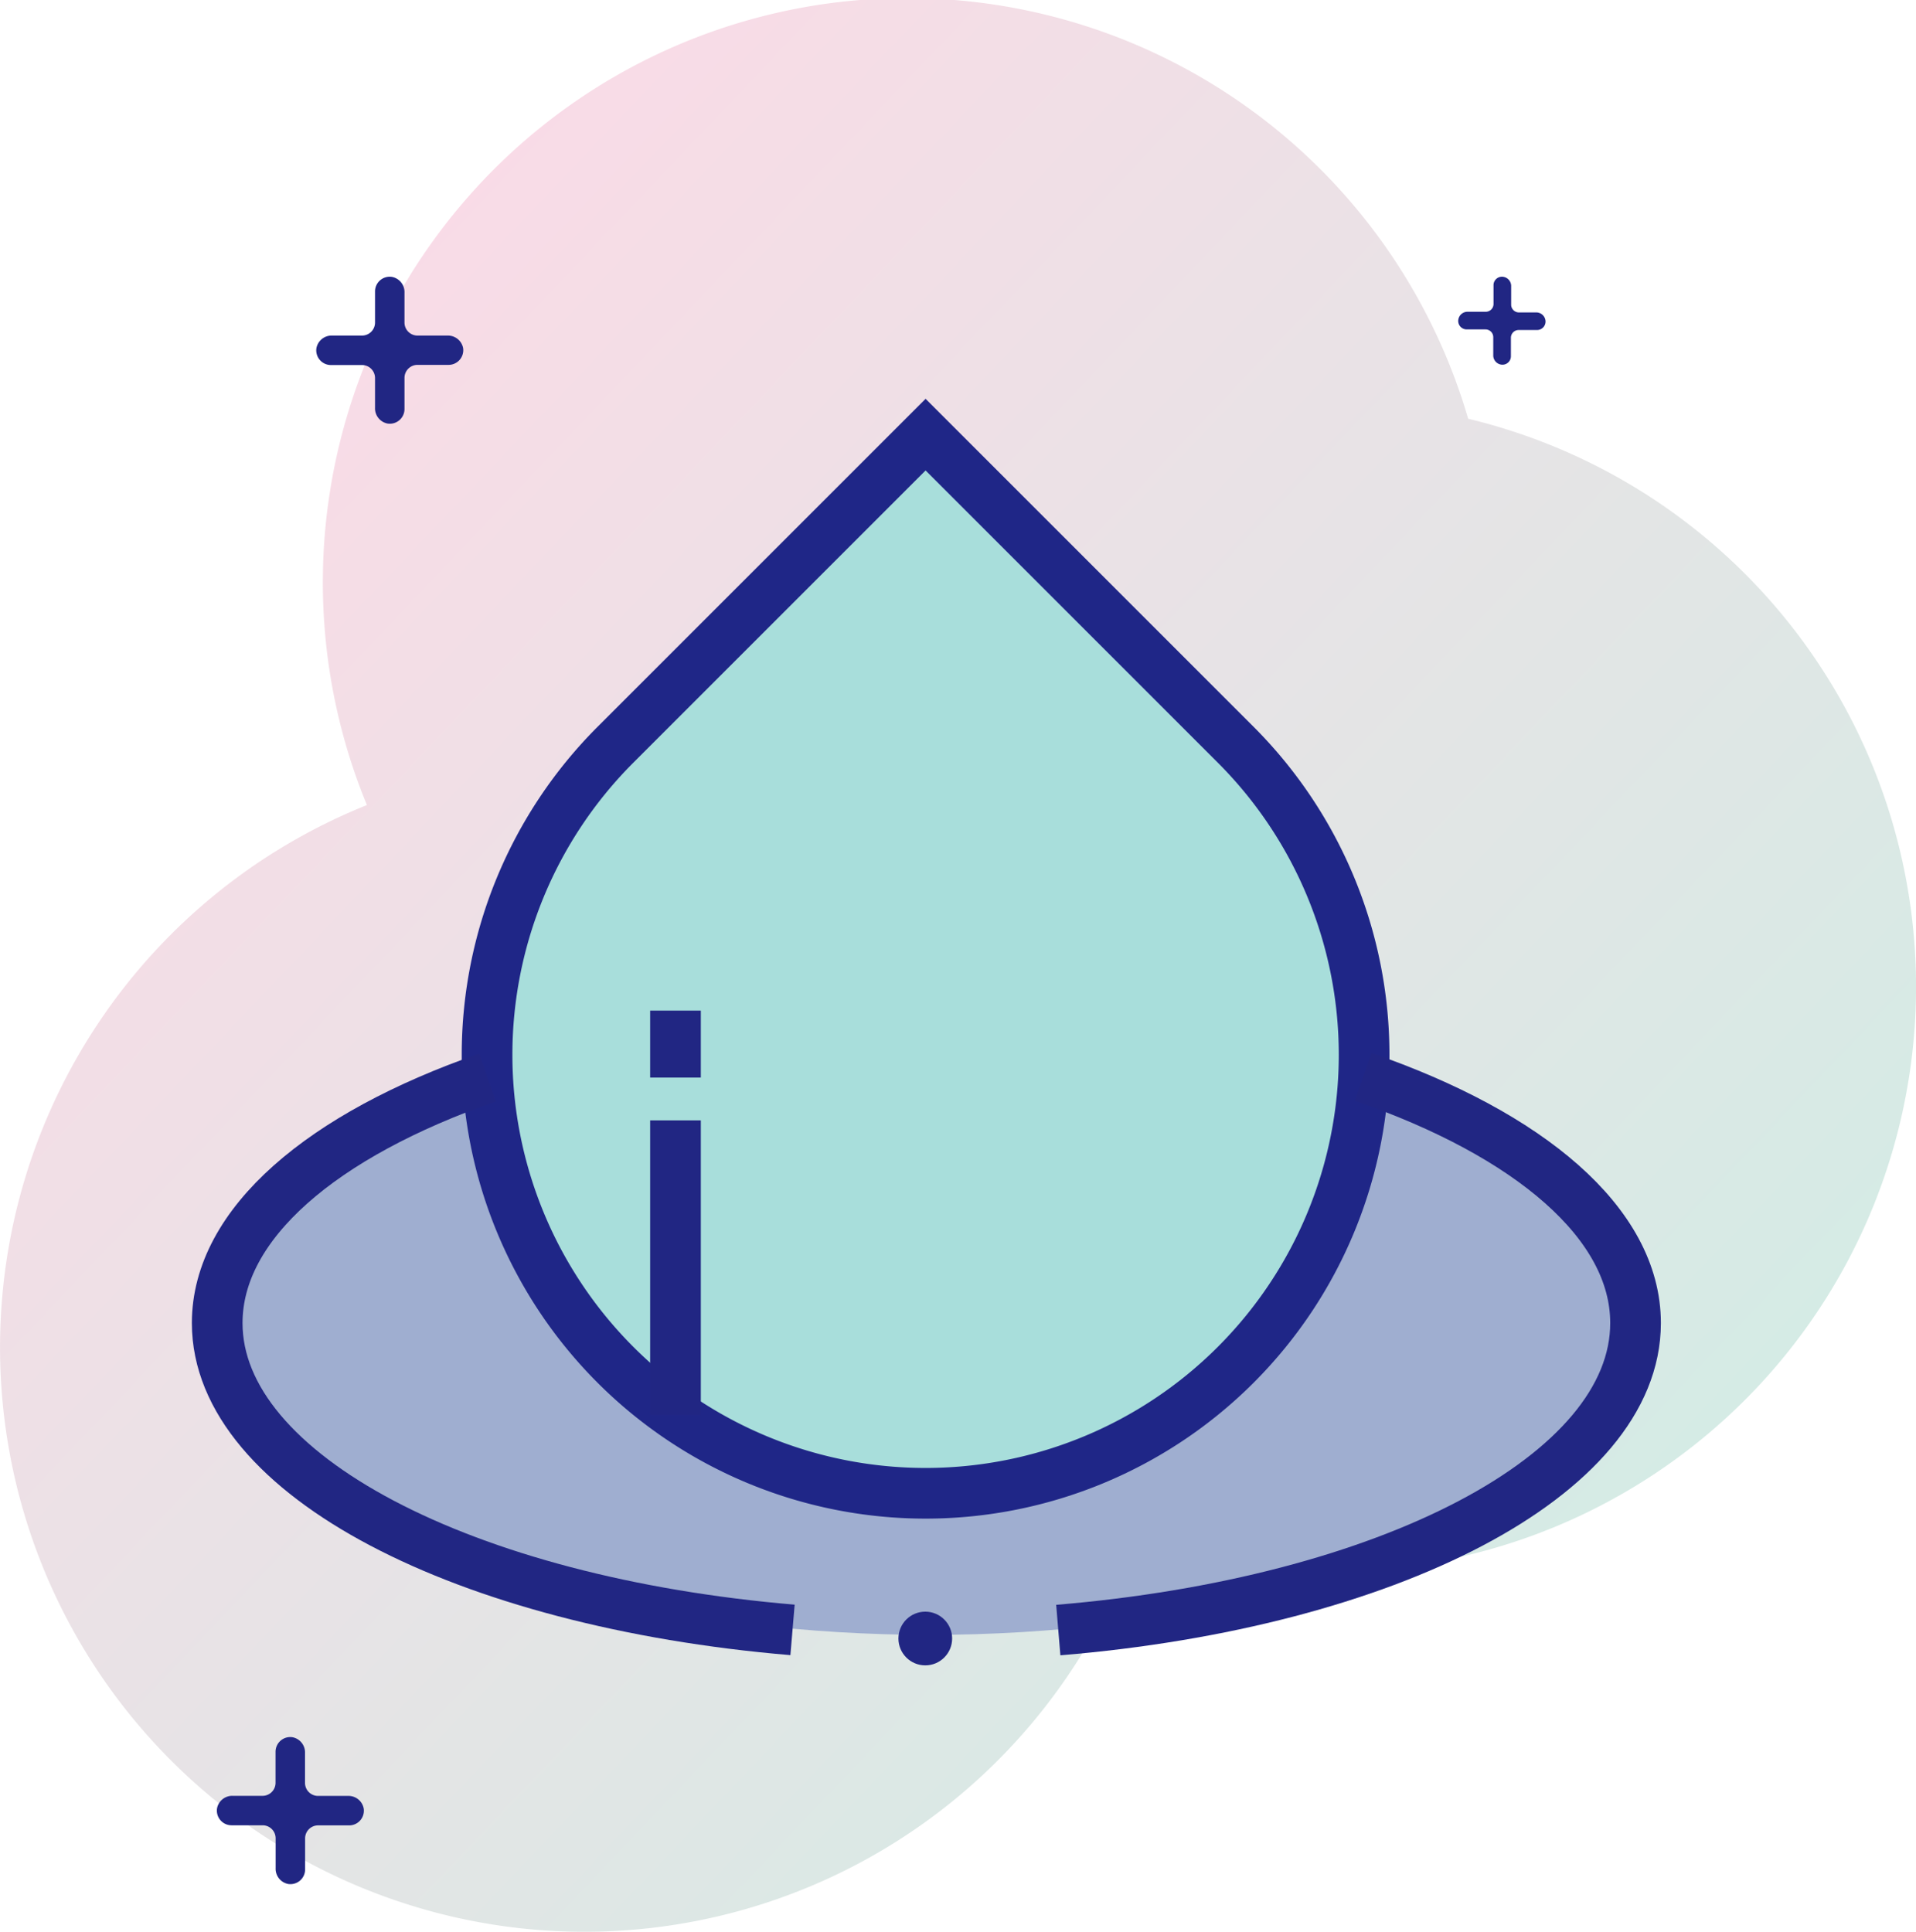 <svg xmlns="http://www.w3.org/2000/svg" xmlns:xlink="http://www.w3.org/1999/xlink" viewBox="0 0 226.89 228.77"><defs><style>.cls-1{isolation:isolate;}.cls-2{opacity:0.4;mix-blend-mode:multiply;fill:url(#linear-gradient);}.cls-3{fill:#9faed0;}.cls-4{fill:#a8dedb;stroke:#1f2687;}.cls-4,.cls-5{stroke-miterlimit:10;stroke-width:6px;}.cls-5{fill:none;stroke:#212683;}.cls-6{fill:#212683;}</style><linearGradient id="linear-gradient" x1="-1781.23" y1="-90.91" x2="-1573.63" y2="-90.91" gradientTransform="translate(1254.47 1347.67) rotate(43.53)" gradientUnits="userSpaceOnUse"><stop offset="0" stop-color="#efa6c2"/><stop offset="1" stop-color="#96cdbd"/></linearGradient></defs><title>Essential Oil</title><g class="cls-1"><g id="Layer_2" data-name="Layer 2"><g id="Layer_1-2" data-name="Layer 1"><path class="cls-2" d="M207.86,164.53a69.19,69.19,0,0,0-34-114.94A69.2,69.2,0,1,0,43.45,95.34a69.2,69.2,0,1,0,91.18,86.77A69.2,69.2,0,0,0,207.86,164.53Z"/><ellipse class="cls-3" cx="110.1" cy="155.12" rx="83.58" ry="38.49"/><path class="cls-4" d="M109.57,73H161.5a0,0,0,0,1,0,0v51.93a51.93,51.93,0,0,1-51.93,51.93h0a51.93,51.93,0,0,1-51.93-51.93v0A51.93,51.93,0,0,1,109.57,73Z" transform="translate(-56.21 114.05) rotate(-45)"/><path class="cls-5" d="M57.72,127.61c-19.51,6.78-32,17.28-32,29.07,0,18,29.33,33.07,68.13,36.34"/><path class="cls-5" d="M161.43,127.53c19.64,6.78,32.25,17.32,32.25,29.15,0,18.08-29.44,33.13-68.36,36.36"/><line class="cls-5" x1="79.99" y1="167.57" x2="79.99" y2="132.68"/><line class="cls-5" x1="79.99" y1="119.68" x2="79.99" y2="127.61"/><circle class="cls-6" cx="109.57" cy="194.04" r="3.18"/><path class="cls-6" d="M53,39.74H49.44A1.54,1.54,0,0,1,47.9,38.2V34.65a1.83,1.83,0,0,0-1.49-1.86,1.74,1.74,0,0,0-2,1.72V38.2a1.54,1.54,0,0,1-1.54,1.54H39.33a1.83,1.83,0,0,0-1.86,1.49,1.74,1.74,0,0,0,1.72,2h3.68a1.54,1.54,0,0,1,1.54,1.54V48.3a1.83,1.83,0,0,0,1.49,1.86,1.74,1.74,0,0,0,2-1.72V44.75a1.54,1.54,0,0,1,1.54-1.54h3.68a1.74,1.74,0,0,0,1.72-2A1.83,1.83,0,0,0,53,39.74Z"/><path class="cls-6" d="M41.21,212.68H37.66a1.54,1.54,0,0,1-1.54-1.54v-3.55a1.83,1.83,0,0,0-1.49-1.86,1.74,1.74,0,0,0-2,1.72v3.68a1.54,1.54,0,0,1-1.54,1.54H27.56a1.83,1.83,0,0,0-1.86,1.49,1.74,1.74,0,0,0,1.72,2h3.68a1.54,1.54,0,0,1,1.54,1.54v3.55a1.83,1.83,0,0,0,1.49,1.86,1.74,1.74,0,0,0,2-1.72v-3.68a1.54,1.54,0,0,1,1.54-1.54h3.68a1.74,1.74,0,0,0,1.72-2A1.83,1.83,0,0,0,41.21,212.68Z"/><path class="cls-6" d="M182,37h-2.13a.92.92,0,0,1-.92-.92V33.9a1.1,1.1,0,0,0-.89-1.11,1,1,0,0,0-1.2,1V36a.92.92,0,0,1-.92.92h-2.13a1.1,1.1,0,0,0-1.11.89,1,1,0,0,0,1,1.2h2.21a.92.92,0,0,1,.92.92v2.13a1.1,1.1,0,0,0,.89,1.11,1,1,0,0,0,1.2-1V40a.92.92,0,0,1,.92-.92H182a1,1,0,0,0,1-1.2A1.1,1.1,0,0,0,182,37Z"/></g></g></g></svg>